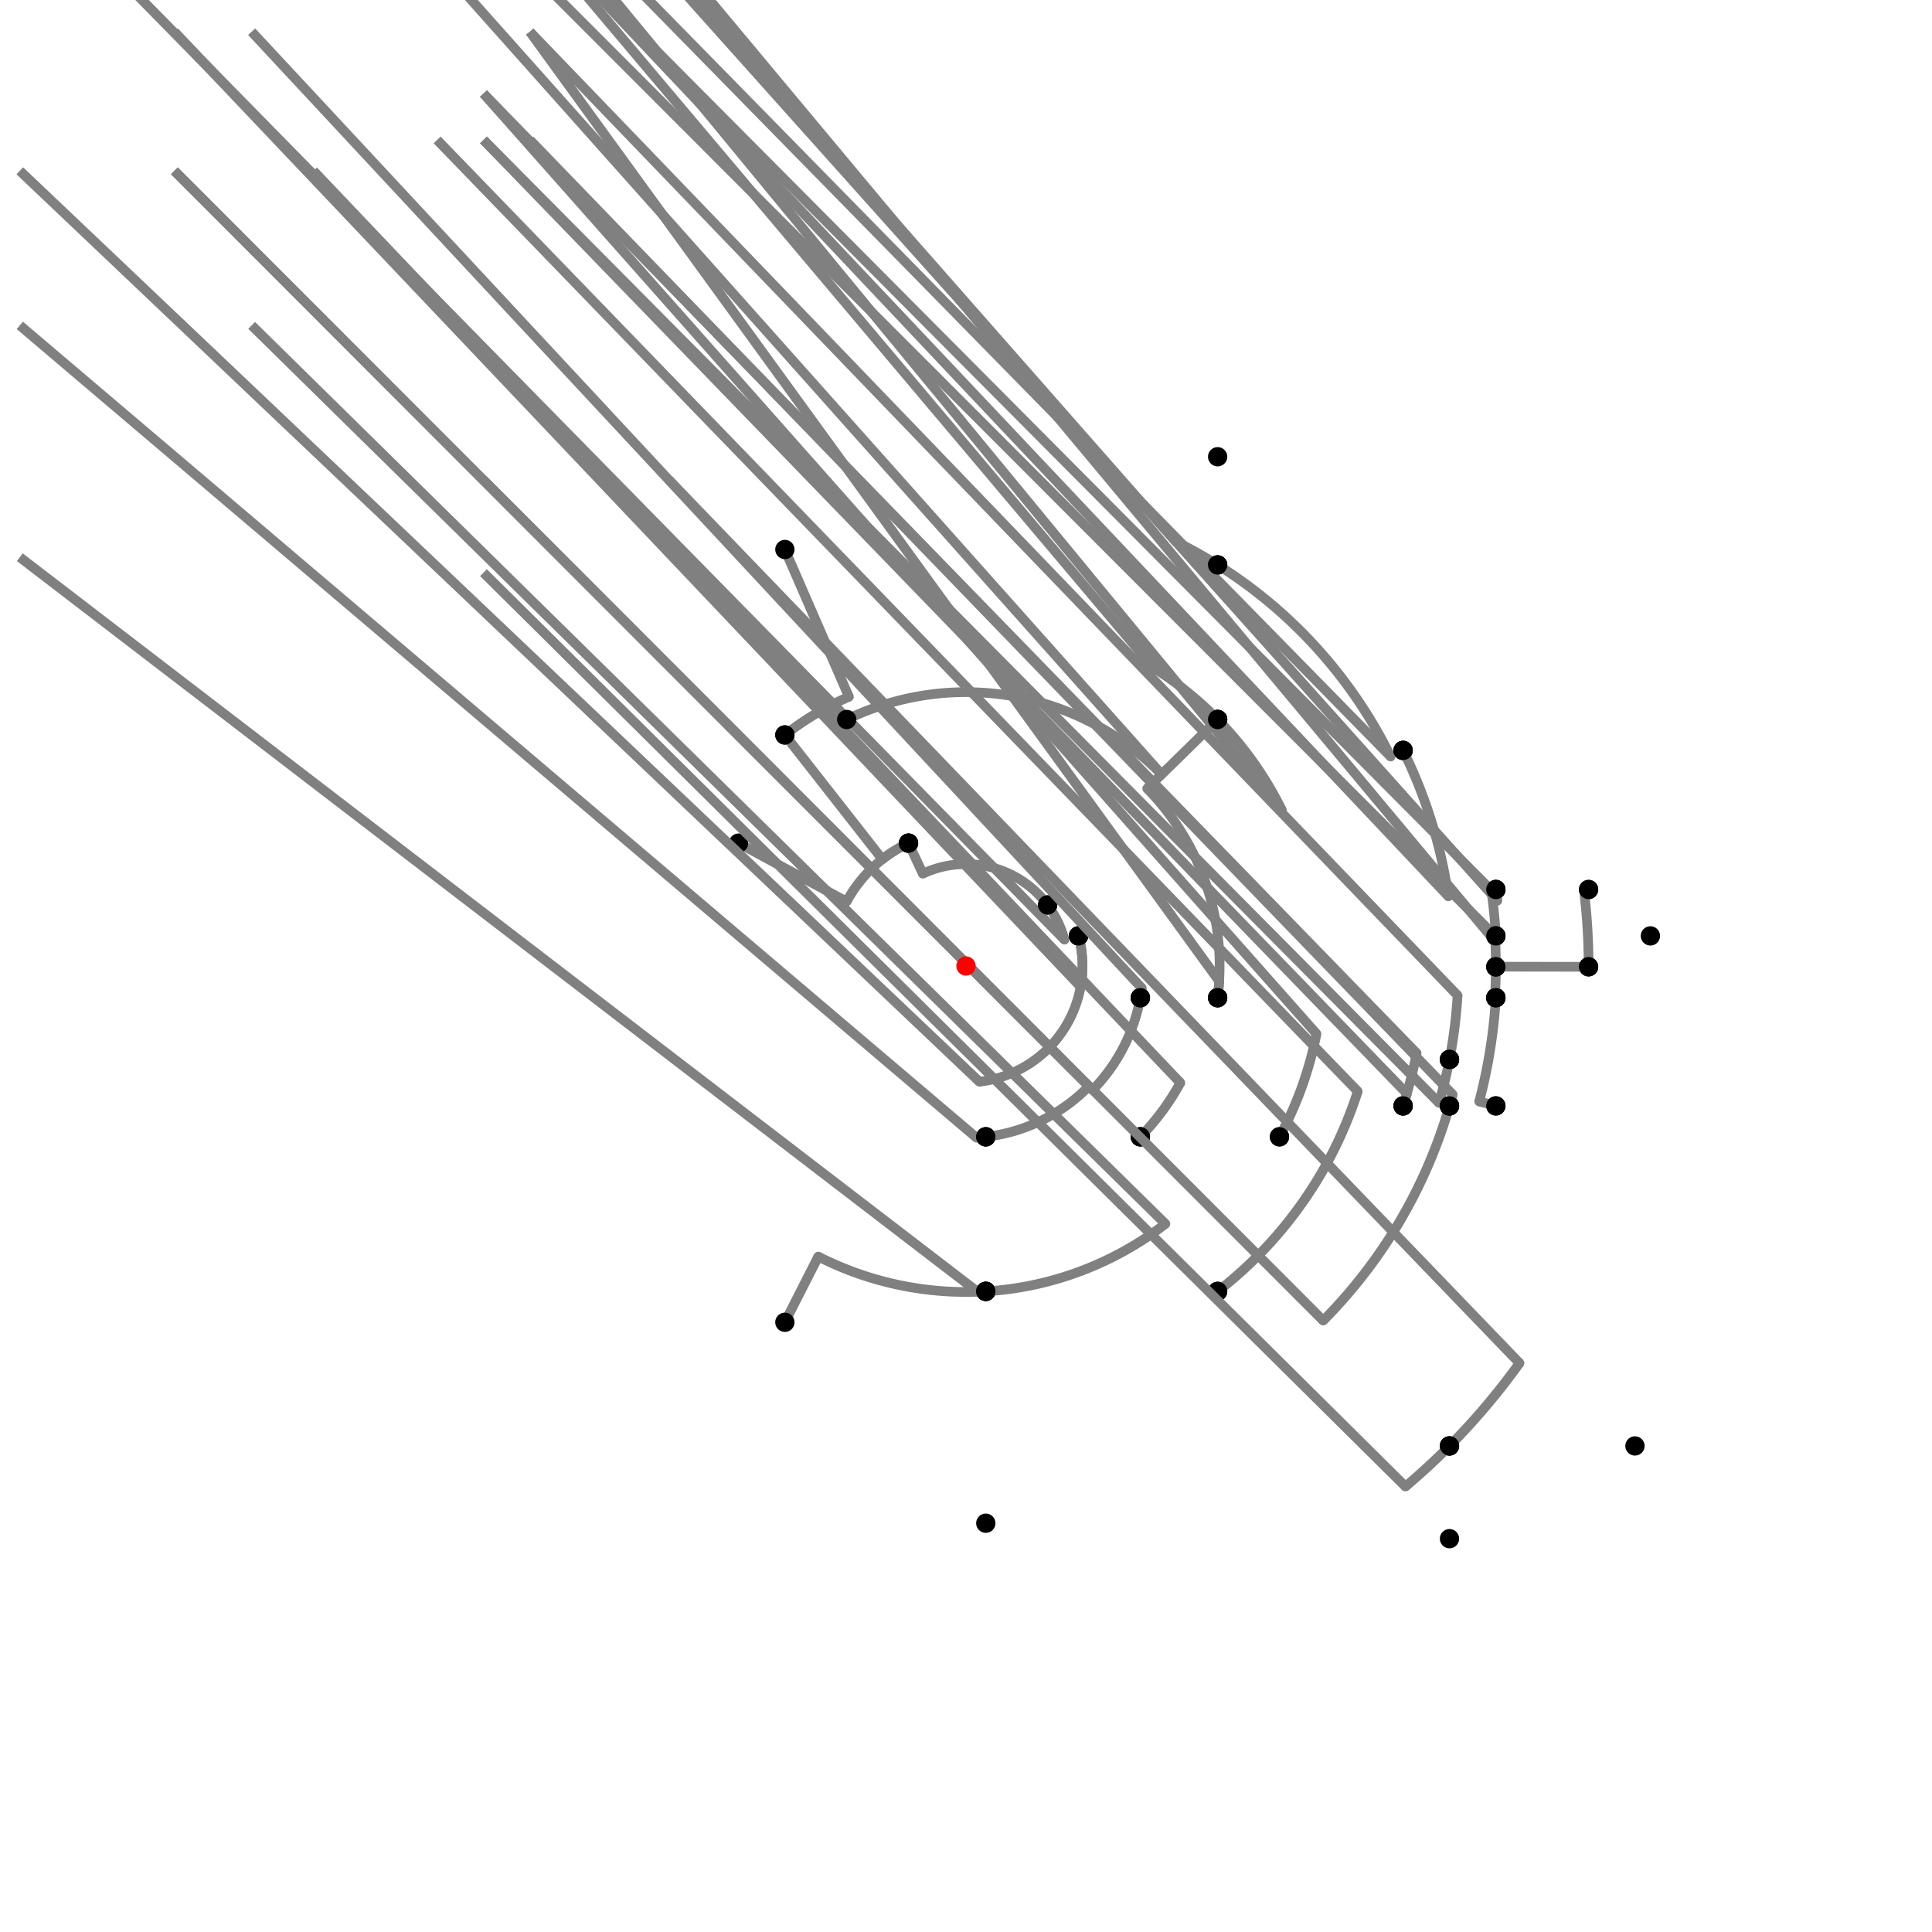 <?xml version="1.0" encoding="UTF-8"?>
<svg xmlns="http://www.w3.org/2000/svg" xmlns:xlink="http://www.w3.org/1999/xlink"
     width="1000" height="1000" viewBox="0 0 1000 1000">
<defs>
</defs>
<rect x="0" y="0" width="1000" height="1000" fill="white" />
<path d="M406.249,284.412 L439.402,360.65" stroke="grey" stroke-width="5" />
<circle cx="439.402" cy="360.65" r="2.5" fill="grey" stroke="none" />
<path d="M439.402,360.65 A151.956,151.956,0,0,0,406.249,380.412" stroke="grey" stroke-width="5" fill="none" />
<circle cx="406.249" cy="284.412" r="5" fill="black" stroke="none" />
<circle cx="406.249" cy="380.412" r="5" fill="black" stroke="none" />
<path d="M406.249,380.412 L456.687,444.75" stroke="grey" stroke-width="5" />
<circle cx="456.687" cy="444.75" r="2.5" fill="grey" stroke="none" />
<path d="M456.687,444.75 A70.204,70.204,0,0,1,470.249,436.412" stroke="grey" stroke-width="5" fill="none" />
<circle cx="406.249" cy="380.412" r="5" fill="black" stroke="none" />
<circle cx="470.249" cy="436.412" r="5" fill="black" stroke="none" />
<path d="M382.249,436.412 L438.228,466.642" stroke="grey" stroke-width="5" />
<circle cx="438.228" cy="466.642" r="2.5" fill="grey" stroke="none" />
<path d="M438.228,466.642 A70.204,70.204,0,0,1,470.249,436.412" stroke="grey" stroke-width="5" fill="none" />
<circle cx="382.249" cy="436.412" r="5" fill="black" stroke="none" />
<circle cx="470.249" cy="436.412" r="5" fill="black" stroke="none" />
<path d="M470.249,436.412 L477.645,452.218" stroke="grey" stroke-width="5" />
<circle cx="477.645" cy="452.218" r="2.5" fill="grey" stroke="none" />
<path d="M477.645,452.218 A52.753,52.753,0,0,1,542.249,468.412" stroke="grey" stroke-width="5" fill="none" />
<circle cx="470.249" cy="436.412" r="5" fill="black" stroke="none" />
<circle cx="542.249" cy="468.412" r="5" fill="black" stroke="none" />
<path d="M542.249,468.412 A52.753,52.753,0,0,1,550.959,486.363" stroke="grey" stroke-width="5" fill="none" />
<path d="M550.959,486.363 L58.249,-15.588" stroke="grey" stroke-width="5" />
<circle cx="550.959" cy="486.363" r="2.5" fill="grey" stroke="none" />
<circle cx="542.249" cy="468.412" r="5" fill="black" stroke="none" />
<circle cx="558.249" cy="484.412" r="5" fill="black" stroke="none" />
<path d="M558.249,484.412 A60.299,60.299,0,0,1,559.326,510.788" stroke="grey" stroke-width="5" fill="none" />
<path d="M559.326,510.788 L90.249,16.412" stroke="grey" stroke-width="5" />
<circle cx="559.326" cy="510.788" r="2.5" fill="grey" stroke="none" />
<circle cx="558.249" cy="484.412" r="5" fill="black" stroke="none" />
<circle cx="590.249" cy="516.412" r="5" fill="black" stroke="none" />
<path d="M558.249,484.412 A60.299,60.299,0,0,1,506.944,559.898" stroke="grey" stroke-width="5" fill="none" />
<path d="M506.944,559.898 L10.249,88.412" stroke="grey" stroke-width="5" />
<circle cx="506.944" cy="559.898" r="2.5" fill="grey" stroke="none" />
<circle cx="558.249" cy="484.412" r="5" fill="black" stroke="none" />
<circle cx="510.249" cy="588.412" r="5" fill="black" stroke="none" />
<path d="M510.249,588.412 A89.004,89.004,0,0,1,505.407,588.84" stroke="grey" stroke-width="5" fill="none" />
<path d="M505.407,588.84 L10.249,168.412" stroke="grey" stroke-width="5" />
<circle cx="505.407" cy="588.84" r="2.5" fill="grey" stroke="none" />
<circle cx="510.249" cy="588.412" r="5" fill="black" stroke="none" />
<circle cx="510.249" cy="668.412" r="5" fill="black" stroke="none" />
<path d="M406.249,684.412 L423.538,650.403" stroke="grey" stroke-width="5" />
<circle cx="423.538" cy="650.403" r="2.5" fill="grey" stroke="none" />
<path d="M423.538,650.403 A168.723,168.723,0,0,0,510.249,668.412" stroke="grey" stroke-width="5" fill="none" />
<circle cx="406.249" cy="684.412" r="5" fill="black" stroke="none" />
<circle cx="510.249" cy="668.412" r="5" fill="black" stroke="none" />
<path d="M510.249,668.412 A168.723,168.723,0,0,1,505.992,668.617" stroke="grey" stroke-width="5" fill="none" />
<path d="M505.992,668.617 L10.249,288.412" stroke="grey" stroke-width="5" />
<circle cx="505.992" cy="668.617" r="2.5" fill="grey" stroke="none" />
<circle cx="510.249" cy="668.412" r="5" fill="black" stroke="none" />
<circle cx="510.249" cy="788.412" r="5" fill="black" stroke="none" />
<path d="M510.249,588.412 A89.004,89.004,0,0,0,563.579,562.285" stroke="grey" stroke-width="5" fill="none" />
<path d="M563.579,562.285 L90.249,88.412" stroke="grey" stroke-width="5" />
<circle cx="563.579" cy="562.285" r="2.5" fill="grey" stroke="none" />
<circle cx="510.249" cy="588.412" r="5" fill="black" stroke="none" />
<circle cx="590.249" cy="588.412" r="5" fill="black" stroke="none" />
<path d="M590.249,516.412 A91.729,91.729,0,0,1,565.526,564.192" stroke="grey" stroke-width="5" fill="none" />
<path d="M565.526,564.192 L90.249,88.412" stroke="grey" stroke-width="5" />
<circle cx="565.526" cy="564.192" r="2.5" fill="grey" stroke="none" />
<circle cx="590.249" cy="516.412" r="5" fill="black" stroke="none" />
<circle cx="590.249" cy="588.412" r="5" fill="black" stroke="none" />
<path d="M590.249,588.412 A126.339,126.339,0,0,0,610.938,560.451" stroke="grey" stroke-width="5" fill="none" />
<path d="M610.938,560.451 L162.249,88.412" stroke="grey" stroke-width="5" />
<circle cx="610.938" cy="560.451" r="2.5" fill="grey" stroke="none" />
<circle cx="590.249" cy="588.412" r="5" fill="black" stroke="none" />
<circle cx="662.249" cy="588.412" r="5" fill="black" stroke="none" />
<path d="M590.249,516.412 A91.729,91.729,0,0,0,591.01,511.467" stroke="grey" stroke-width="5" fill="none" />
<path d="M591.01,511.467 L130.249,16.412" stroke="grey" stroke-width="5" />
<circle cx="591.01" cy="511.467" r="2.5" fill="grey" stroke="none" />
<circle cx="590.249" cy="516.412" r="5" fill="black" stroke="none" />
<circle cx="630.249" cy="516.412" r="5" fill="black" stroke="none" />
<path d="M662.249,588.412 A184.774,184.774,0,0,0,681.411,535.095" stroke="grey" stroke-width="5" fill="none" />
<path d="M681.411,535.095 L250.249,48.412" stroke="grey" stroke-width="5" />
<circle cx="681.411" cy="535.095" r="2.5" fill="grey" stroke="none" />
<circle cx="662.249" cy="588.412" r="5" fill="black" stroke="none" />
<circle cx="750.249" cy="548.412" r="5" fill="black" stroke="none" />
<path d="M630.249,516.412 A131.279,131.279,0,0,0,631.045,507.842" stroke="grey" stroke-width="5" fill="none" />
<path d="M631.045,507.842 L274.249,16.412" stroke="grey" stroke-width="5" />
<circle cx="631.045" cy="507.842" r="2.5" fill="grey" stroke="none" />
<circle cx="630.249" cy="516.412" r="5" fill="black" stroke="none" />
<circle cx="774.249" cy="516.412" r="5" fill="black" stroke="none" />
<path d="M750.249,548.412 A254.889,254.889,0,0,0,754.434,515.226" stroke="grey" stroke-width="5" fill="none" />
<path d="M754.434,515.226 L274.249,16.412" stroke="grey" stroke-width="5" />
<circle cx="754.434" cy="515.226" r="2.5" fill="grey" stroke="none" />
<circle cx="750.249" cy="548.412" r="5" fill="black" stroke="none" />
<circle cx="774.249" cy="516.412" r="5" fill="black" stroke="none" />
<path d="M510.249,668.412 A168.723,168.723,0,0,0,603.222,633.465" stroke="grey" stroke-width="5" fill="none" />
<path d="M603.222,633.465 L130.249,168.412" stroke="grey" stroke-width="5" />
<circle cx="603.222" cy="633.465" r="2.5" fill="grey" stroke="none" />
<circle cx="510.249" cy="668.412" r="5" fill="black" stroke="none" />
<circle cx="630.249" cy="668.412" r="5" fill="black" stroke="none" />
<path d="M630.249,668.412 A212.902,212.902,0,0,0,702.77,564.897" stroke="grey" stroke-width="5" fill="none" />
<path d="M702.77,564.897 L226.249,72.412" stroke="grey" stroke-width="5" />
<circle cx="702.77" cy="564.897" r="2.5" fill="grey" stroke="none" />
<circle cx="630.249" cy="668.412" r="5" fill="black" stroke="none" />
<circle cx="726.249" cy="572.412" r="5" fill="black" stroke="none" />
<path d="M726.249,572.412 A237.555,237.555,0,0,0,733.231,545.119" stroke="grey" stroke-width="5" fill="none" />
<path d="M733.231,545.119 L250.249,48.412" stroke="grey" stroke-width="5" />
<circle cx="733.231" cy="545.119" r="2.5" fill="grey" stroke="none" />
<circle cx="726.249" cy="572.412" r="5" fill="black" stroke="none" />
<circle cx="750.249" cy="548.412" r="5" fill="black" stroke="none" />
<path d="M750.249,548.412 A254.889,254.889,0,0,1,744.845,570.848" stroke="grey" stroke-width="5" fill="none" />
<path d="M744.845,570.848 L250.249,72.412" stroke="grey" stroke-width="5" />
<circle cx="744.845" cy="570.848" r="2.5" fill="grey" stroke="none" />
<circle cx="750.249" cy="548.412" r="5" fill="black" stroke="none" />
<circle cx="750.249" cy="572.412" r="5" fill="black" stroke="none" />
<path d="M750.249,572.412 A260.515,260.515,0,0,1,684.89,683.532" stroke="grey" stroke-width="5" fill="none" />
<path d="M684.89,683.532 L250.249,248.412" stroke="grey" stroke-width="5" />
<circle cx="684.89" cy="683.532" r="2.5" fill="grey" stroke="none" />
<circle cx="750.249" cy="572.412" r="5" fill="black" stroke="none" />
<circle cx="750.249" cy="748.412" r="5" fill="black" stroke="none" />
<path d="M750.249,748.412 A352.609,352.609,0,0,0,786.502,705.547" stroke="grey" stroke-width="5" fill="none" />
<path d="M786.502,705.547 L346.249,248.412" stroke="grey" stroke-width="5" />
<circle cx="786.502" cy="705.547" r="2.5" fill="grey" stroke="none" />
<circle cx="750.249" cy="748.412" r="5" fill="black" stroke="none" />
<circle cx="846.249" cy="748.412" r="5" fill="black" stroke="none" />
<path d="M750.249,748.412 A352.609,352.609,0,0,1,727.468,769.428" stroke="grey" stroke-width="5" fill="none" />
<path d="M727.468,769.428 L250.249,296.412" stroke="grey" stroke-width="5" />
<circle cx="727.468" cy="769.428" r="2.5" fill="grey" stroke="none" />
<circle cx="750.249" cy="748.412" r="5" fill="black" stroke="none" />
<circle cx="750.249" cy="796.412" r="5" fill="black" stroke="none" />
<path d="M438.249,372.412 A141.746,141.746,0,0,1,601.259,400.81" stroke="grey" stroke-width="5" fill="none" />
<path d="M601.259,400.81 L130.249,-127.588" stroke="grey" stroke-width="5" />
<circle cx="601.259" cy="400.81" r="2.5" fill="grey" stroke="none" />
<circle cx="438.249" cy="372.412" r="5" fill="black" stroke="none" />
<circle cx="630.249" cy="372.412" r="5" fill="black" stroke="none" />
<path d="M630.249,372.412 L593.782,408.135" stroke="grey" stroke-width="5" />
<circle cx="593.782" cy="408.135" r="2.5" fill="grey" stroke="none" />
<path d="M593.782,408.135 A131.279,131.279,0,0,1,630.249,516.412" stroke="grey" stroke-width="5" fill="none" />
<circle cx="630.249" cy="372.412" r="5" fill="black" stroke="none" />
<circle cx="630.249" cy="516.412" r="5" fill="black" stroke="none" />
<path d="M630.249,372.412 A182.328,182.328,0,0,0,596.905,345.555" stroke="grey" stroke-width="5" fill="none" />
<path d="M596.905,345.555 L130.249,-207.588" stroke="grey" stroke-width="5" />
<circle cx="596.905" cy="345.555" r="2.5" fill="grey" stroke="none" />
<circle cx="630.249" cy="372.412" r="5" fill="black" stroke="none" />
<circle cx="630.249" cy="292.412" r="5" fill="black" stroke="none" />
<path d="M630.249,292.412 A245.067,245.067,0,0,0,608.566,280.293" stroke="grey" stroke-width="5" fill="none" />
<path d="M608.566,280.293 L130.249,-263.588" stroke="grey" stroke-width="5" />
<circle cx="608.566" cy="280.293" r="2.5" fill="grey" stroke="none" />
<circle cx="630.249" cy="292.412" r="5" fill="black" stroke="none" />
<circle cx="630.249" cy="236.412" r="5" fill="black" stroke="none" />
<path d="M630.249,292.412 A245.067,245.067,0,0,1,719.788,391.598" stroke="grey" stroke-width="5" fill="none" />
<path d="M719.788,391.598 L226.249,-111.588" stroke="grey" stroke-width="5" />
<circle cx="719.788" cy="391.598" r="2.5" fill="grey" stroke="none" />
<circle cx="630.249" cy="292.412" r="5" fill="black" stroke="none" />
<circle cx="726.249" cy="388.412" r="5" fill="black" stroke="none" />
<path d="M630.249,372.412 A182.328,182.328,0,0,1,663.521,419.35" stroke="grey" stroke-width="5" fill="none" />
<path d="M663.521,419.35 L226.249,-111.588" stroke="grey" stroke-width="5" />
<circle cx="663.521" cy="419.35" r="2.5" fill="grey" stroke="none" />
<circle cx="630.249" cy="372.412" r="5" fill="black" stroke="none" />
<circle cx="726.249" cy="388.412" r="5" fill="black" stroke="none" />
<path d="M726.249,388.412 A252.271,252.271,0,0,1,749.683,463.958" stroke="grey" stroke-width="5" fill="none" />
<path d="M749.683,463.958 L274.249,-39.588" stroke="grey" stroke-width="5" />
<circle cx="749.683" cy="463.958" r="2.5" fill="grey" stroke="none" />
<circle cx="726.249" cy="388.412" r="5" fill="black" stroke="none" />
<circle cx="774.249" cy="460.412" r="5" fill="black" stroke="none" />
<path d="M726.249,572.412 A237.555,237.555,0,0,0,728.194,566.03" stroke="grey" stroke-width="5" fill="none" />
<path d="M728.194,566.03 L250.249,72.412" stroke="grey" stroke-width="5" />
<circle cx="728.194" cy="566.03" r="2.5" fill="grey" stroke="none" />
<circle cx="726.249" cy="572.412" r="5" fill="black" stroke="none" />
<circle cx="750.249" cy="572.412" r="5" fill="black" stroke="none" />
<path d="M750.249,572.412 A260.515,260.515,0,0,0,751.883,566.506" stroke="grey" stroke-width="5" fill="none" />
<path d="M751.883,566.506 L274.249,72.412" stroke="grey" stroke-width="5" />
<circle cx="751.883" cy="566.506" r="2.5" fill="grey" stroke="none" />
<circle cx="750.249" cy="572.412" r="5" fill="black" stroke="none" />
<circle cx="774.249" cy="572.412" r="5" fill="black" stroke="none" />
<path d="M774.249,572.412 L765.637,570.138" stroke="grey" stroke-width="5" />
<circle cx="765.637" cy="570.138" r="2.5" fill="grey" stroke="none" />
<path d="M765.637,570.138 A274.74,274.74,0,0,0,774.249,516.412" stroke="grey" stroke-width="5" fill="none" />
<circle cx="774.249" cy="572.412" r="5" fill="black" stroke="none" />
<circle cx="774.249" cy="516.412" r="5" fill="black" stroke="none" />
<path d="M774.249,516.412 L773.76,516.382" stroke="grey" stroke-width="5" />
<circle cx="773.76" cy="516.382" r="2.5" fill="grey" stroke="none" />
<path d="M773.76,516.382 A274.25,274.25,0,0,0,774.249,500.412" stroke="grey" stroke-width="5" fill="none" />
<circle cx="774.249" cy="516.412" r="5" fill="black" stroke="none" />
<circle cx="774.249" cy="500.412" r="5" fill="black" stroke="none" />
<path d="M774.249,500.412 A274.25,274.25,0,0,0,773.808,484.437" stroke="grey" stroke-width="5" fill="none" />
<path d="M773.808,484.437 L274.249,-15.588" stroke="grey" stroke-width="5" />
<circle cx="773.808" cy="484.437" r="2.5" fill="grey" stroke="none" />
<circle cx="774.249" cy="500.412" r="5" fill="black" stroke="none" />
<circle cx="774.249" cy="484.412" r="5" fill="black" stroke="none" />
<path d="M774.249,484.412 A274.692,274.692,0,0,0,771.874,460.755" stroke="grey" stroke-width="5" fill="none" />
<path d="M771.874,460.755 L274.249,-39.588" stroke="grey" stroke-width="5" />
<circle cx="771.874" cy="460.755" r="2.5" fill="grey" stroke="none" />
<circle cx="774.249" cy="484.412" r="5" fill="black" stroke="none" />
<circle cx="774.249" cy="460.412" r="5" fill="black" stroke="none" />
<path d="M774.249,460.412 A277.092,277.092,0,0,1,775.024,466.213" stroke="grey" stroke-width="5" fill="none" />
<path d="M775.024,466.213 L322.249,-39.588" stroke="grey" stroke-width="5" />
<circle cx="775.024" cy="466.213" r="2.5" fill="grey" stroke="none" />
<circle cx="774.249" cy="460.412" r="5" fill="black" stroke="none" />
<circle cx="822.249" cy="460.412" r="5" fill="black" stroke="none" />
<path d="M822.249,460.412 L819.845,460.707" stroke="grey" stroke-width="5" />
<circle cx="819.845" cy="460.707" r="2.5" fill="grey" stroke="none" />
<path d="M819.845,460.707 A322.25,322.25,0,0,1,822.249,500.412" stroke="grey" stroke-width="5" fill="none" />
<circle cx="822.249" cy="460.412" r="5" fill="black" stroke="none" />
<circle cx="822.249" cy="500.412" r="5" fill="black" stroke="none" />
<path d="M822.249,500.412 L774.249,500.35" stroke="grey" stroke-width="5" />
<circle cx="774.249" cy="500.35" r="2.5" fill="grey" stroke="none" />
<path d="M774.249,500.35 A274.25,274.25,0,0,1,774.249,500.412" stroke="grey" stroke-width="5" fill="none" />
<circle cx="822.249" cy="500.412" r="5" fill="black" stroke="none" />
<circle cx="774.249" cy="500.412" r="5" fill="black" stroke="none" />
<path d="M774.249,484.412 A274.692,274.692,0,0,1,774.426,487.924" stroke="grey" stroke-width="5" fill="none" />
<path d="M774.426,487.924 L354.249,-15.588" stroke="grey" stroke-width="5" />
<circle cx="774.426" cy="487.924" r="2.5" fill="grey" stroke="none" />
<circle cx="774.249" cy="484.412" r="5" fill="black" stroke="none" />
<circle cx="854.249" cy="484.412" r="5" fill="black" stroke="none" />
<circle cx="500" cy="500" r="5" fill="red" stroke="none" />
</svg>